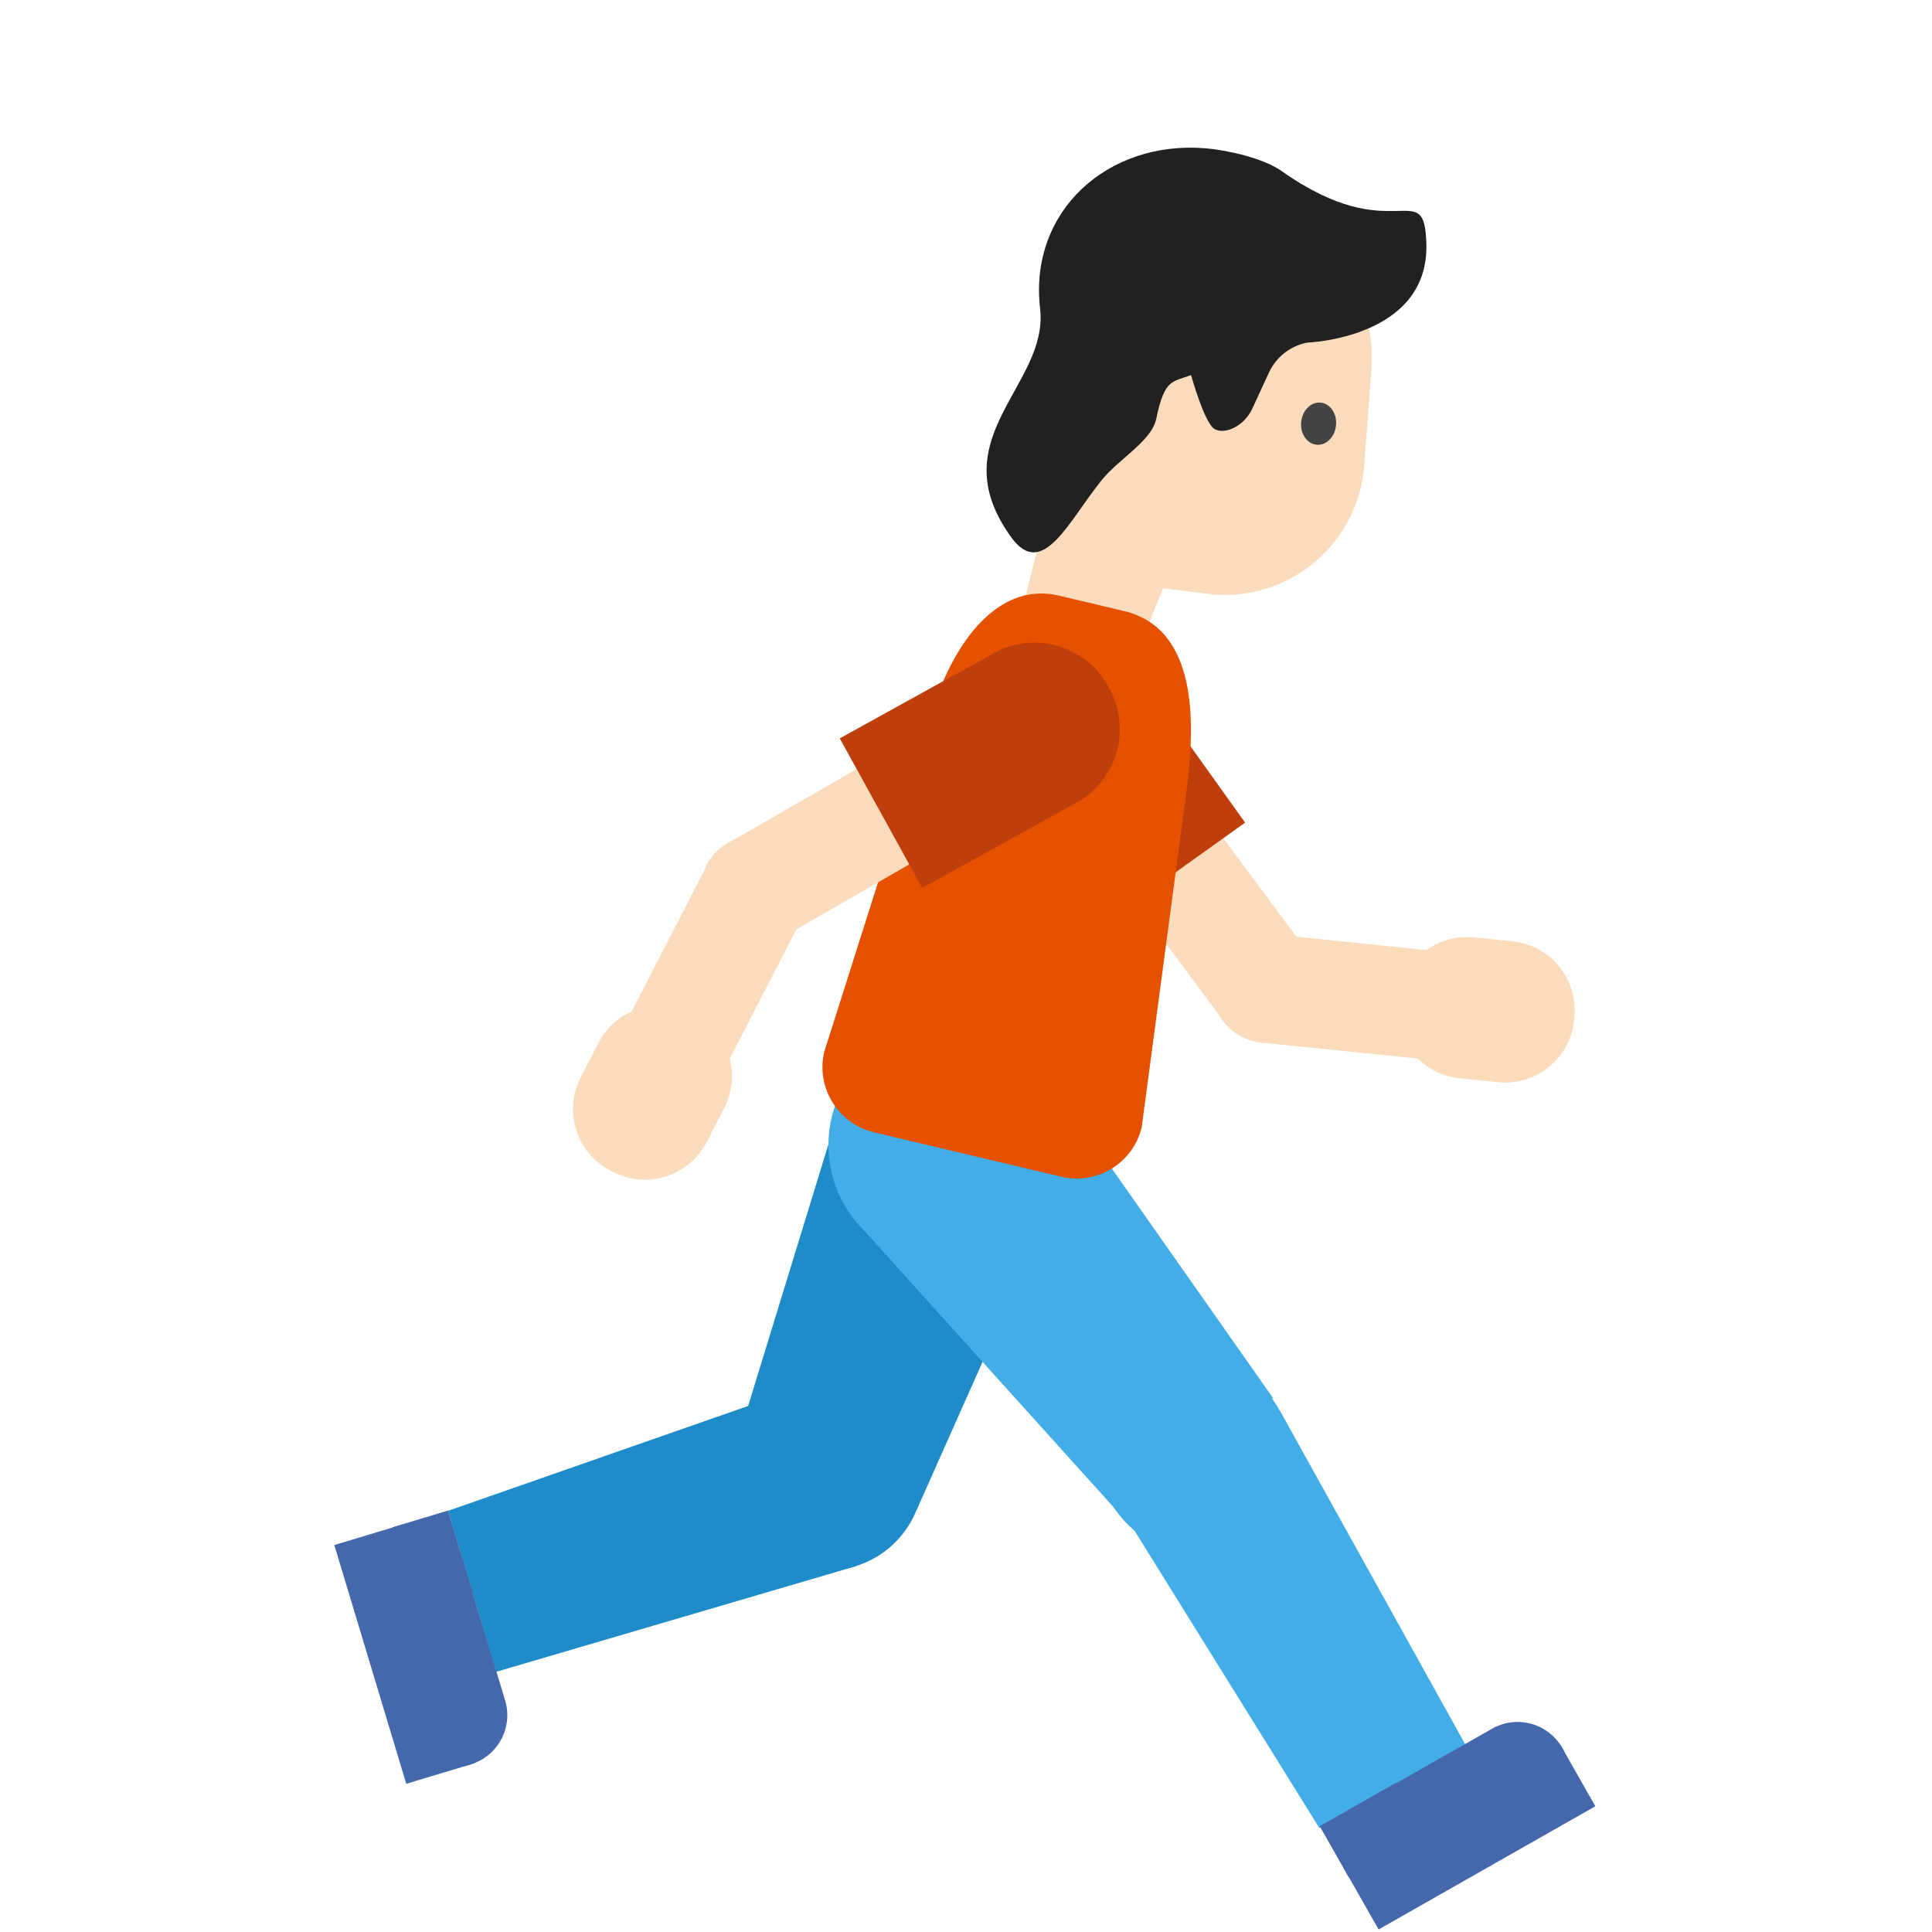 <?xml version="1.0" encoding="UTF-8" standalone="no"?><!DOCTYPE svg PUBLIC "-//W3C//DTD SVG 1.1//EN" "http://www.w3.org/Graphics/SVG/1.1/DTD/svg11.dtd"><svg width="100%" height="100%" viewBox="0 0 534 534" version="1.1" xmlns="http://www.w3.org/2000/svg" xmlns:xlink="http://www.w3.org/1999/xlink" xml:space="preserve" xmlns:serif="http://www.serif.com/" style="fill-rule:evenodd;clip-rule:evenodd;stroke-linejoin:round;stroke-miterlimit:2;"><g><g><path d="M247.106,388.43c-10.538,-10.175 -27.355,-9.88 -37.53,0.659c-10.174,10.538 -9.879,27.355 0.659,37.529c10.538,10.175 27.355,9.88 37.53,-0.658c10.175,-10.538 9.88,-27.355 -0.659,-37.53Z" style="fill:#1d8cc8;"/></g><path d="M202.854,401.417l50.459,16.041l45.208,-101.583l-62.5,-22.542l-33.167,108.084Z" style="fill:#1d8cc8;fill-rule:nonzero;"/><path d="M123.854,417.583l13.292,44.5l99.458,-29.208l-15.583,-49.25l-97.167,33.958Z" style="fill:#1d8cc8;fill-rule:nonzero;"/></g><g><path d="M100.063,439.625l11.666,38.75c1.788,5.983 7.329,10.117 13.575,10.117c1.4,-0 2.792,-0.209 4.134,-0.617l0.666,-0.208c5.984,-1.788 10.117,-7.329 10.117,-13.575c-0,-1.4 -0.208,-2.792 -0.617,-4.134l-11.666,-38.75c-1.788,-5.983 -7.33,-10.116 -13.575,-10.116c-1.4,-0 -2.792,0.208 -4.134,0.616l-0.666,0.209c-7.542,2.25 -11.792,10.166 -9.5,17.708Z" style="fill:#4568ad;fill-rule:nonzero;"/><path d="M131.158,487.35l-19.883,-65.988l-18.871,5.684l19.884,65.987l18.87,-5.683Z" style="fill:#4568ad;fill-rule:nonzero;"/><path d="M130.721,440.333l-6.875,-22.82l-15.321,4.616l6.875,22.821l15.321,-4.617Z" style="fill:#4568ad;fill-rule:nonzero;"/></g><g><g><path d="M355.936,395.518c-3.81,-14.144 -18.387,-22.534 -32.532,-18.724c-14.144,3.81 -22.535,18.387 -18.724,32.531c3.81,14.145 18.387,22.535 32.531,18.725c14.145,-3.81 22.535,-18.387 18.725,-32.532Z" style="fill:#42ade7;"/></g><path d="M312.188,421.458l39.666,-35.041l-63.875,-90.959l-51.5,42.042l75.709,83.958Z" style="fill:#42ade7;fill-rule:nonzero;"/><path d="M364.688,505.292l40.458,-22.875l-51.375,-92.5l-44.542,26.166l55.459,89.209Z" style="fill:#42ade7;fill-rule:nonzero;"/></g><g><path d="M391.604,523.125l35.209,-20c4.437,-2.521 7.187,-7.25 7.187,-12.354c0,-2.463 -0.637,-4.879 -1.854,-7.021l-0.333,-0.625c-2.521,-4.437 -7.25,-7.188 -12.355,-7.188c-2.462,0 -4.879,0.638 -7.02,1.855l-35.209,20c-4.437,2.521 -7.187,7.25 -7.187,12.354c-0,2.462 0.637,4.879 1.854,7.021l0.333,0.625c3.859,6.77 12.596,9.175 19.375,5.333Z" style="fill:#4568ad;fill-rule:nonzero;"/><path d="M431.208,482.108l-59.908,34.059l9.742,17.133l59.908,-34.058l-9.742,-17.134Z" style="fill:#4568ad;fill-rule:nonzero;"/><path d="M385.483,492.979l-20.716,11.779l7.908,13.909l20.717,-11.779l-7.909,-13.909Z" style="fill:#4568ad;fill-rule:nonzero;"/></g><circle cx="262.188" cy="316.5" r="33.208" style="fill:#42ade7;"/><path d="M338.05,282.067l24.158,-17.929l-36.275,-48.888l-24.158,17.925l36.275,48.892Z" style="fill:#fadcbc;fill-rule:nonzero;"/><g><path d="M353.196,258.069c-8.255,-1.641 -16.29,3.728 -17.932,11.983c-1.641,8.255 3.728,16.29 11.984,17.931c8.255,1.642 16.289,-3.728 17.931,-11.983c1.641,-8.255 -3.728,-16.29 -11.983,-17.931Z" style="fill:#fadcbc;"/></g><path d="M344.146,227.375l-38.417,27.458l-28.416,-39.75c-7.33,-10.279 -4.925,-24.766 5.333,-32.125l0.958,-0.666c10.279,-7.329 24.767,-4.925 32.125,5.333l28.417,39.75Z" style="fill:#bf3f0c;fill-rule:nonzero;"/><path d="M399.158,293.342l3.067,-29.925l-51.275,-5.25l-3.067,29.925l51.275,5.25Z" style="fill:#fadcbc;fill-rule:nonzero;"/><path d="M435.146,281.042l-0.083,0.958c-0.955,9.721 -9.225,17.217 -18.992,17.217c-0.629,-0 -1.258,-0.029 -1.883,-0.092l-10.75,-1.083c-9.721,-0.954 -17.217,-9.225 -17.217,-18.992c-0,-0.629 0.029,-1.258 0.092,-1.883l0.083,-0.959c0.954,-9.721 9.225,-17.216 18.992,-17.216c0.629,-0 1.258,0.029 1.883,0.091l10.75,1.084c9.717,0.941 17.221,9.204 17.221,18.97c-0,0.634 -0.034,1.271 -0.096,1.905Z" style="fill:#fadcbc;fill-rule:nonzero;"/><g><path d="M292.604,128.833l-10.791,42.334l31.291,12.083l32.667,-80.333l-53.167,25.916Z" style="fill:#fadcbc;fill-rule:nonzero;"/><path d="M295.021,85.917l-8.458,72.333l47.166,5.875c21.917,2.75 41.667,-13.417 43.334,-35.458l2,-26.709c1.875,-24.666 -18,-45.583 -42.709,-45l-9.833,0.25c-16.208,0.417 -29.625,12.625 -31.5,28.709Z" style="fill:#fadcbc;fill-rule:nonzero;"/><path d="M359.646,116.625c-0.333,3.208 1.583,6.042 4.25,6.292c2.667,0.25 5.083,-2.125 5.375,-5.334c0.333,-3.208 -1.583,-6.041 -4.25,-6.291c-2.667,-0.292 -5.042,2.125 -5.375,5.333" style="fill:#444;fill-rule:nonzero;"/></g><path d="M241.521,312.958l51.833,12.292c9.917,2.333 19.834,-3.792 22.209,-13.667l12.75,-95.708c1.708,-15.625 3,-42.125 -17.709,-47l-17.916,-4.25c-17.834,-4.208 -30.25,15.083 -35.459,33.458l-29.416,92.667c-2.33,9.85 3.858,19.875 13.708,22.208Z" style="fill:#e65100;fill-rule:nonzero;"/><g><path d="M201.258,233.017l15.013,26.075l52.762,-30.375l-15.008,-26.071l-52.767,30.371Z" style="fill:#fadcbc;fill-rule:nonzero;"/><g><path d="M213.495,231.625c-8.01,-2.584 -16.611,1.821 -19.195,9.831c-2.585,8.011 1.821,16.612 9.831,19.196c8.01,2.584 16.611,-1.821 19.195,-9.831c2.585,-8.011 -1.821,-16.612 -9.831,-19.196Z" style="fill:#fadcbc;"/></g><path d="M254.896,245.417l-22.792,-41.334l42.75,-23.625c11.067,-6.083 25.175,-2.004 31.292,9.042l0.541,1c6.084,11.067 2.005,25.175 -9.041,31.292l-42.75,23.625Z" style="fill:#bf3f0c;fill-rule:nonzero;"/><path d="M171.258,286.021l26.746,13.779l23.604,-45.821l-26.745,-13.779l-23.605,45.821Z" style="fill:#fadcbc;fill-rule:nonzero;"/><path d="M169.604,324l-0.833,-0.417c-6.375,-3.254 -10.4,-9.833 -10.4,-16.991c-0,-3.029 0.725,-6.021 2.108,-8.717l4.917,-9.583c3.254,-6.375 9.833,-10.4 16.992,-10.4c3.029,-0 6.02,0.725 8.716,2.108l0.834,0.417c6.375,3.254 10.4,9.833 10.4,16.991c-0,3.03 -0.725,6.021 -2.109,8.717l-4.916,9.583c-4.792,9.309 -16.38,13.046 -25.709,8.292Z" style="fill:#fadcbc;fill-rule:nonzero;"/></g><g><path d="M279.519,148.53c8.668,11.943 15.957,-4.667 24.907,-15.731c4.972,-6.146 13.897,-10.877 15.18,-17.118c2.251,-10.973 4.424,-10.078 9.6,-12.007c-0,-0 3.715,13.398 6.541,14.936c2.826,1.537 8.105,-0.738 10.406,-5.715l4.576,-9.914c1.981,-4.293 5.919,-7.38 10.562,-8.281c0,-0 33.714,-1.135 32.951,-27.342c-0.561,-19.264 -8.989,1.847 -40.047,-20.11c-5.048,-3.57 -15.201,-5.799 -21.035,-6.266c-27.005,-2.214 -48.815,17.397 -45.682,44.289c2.482,21.297 -27.925,35.725 -7.959,63.259Z" style="fill:#212121;fill-rule:nonzero;"/></g></svg>